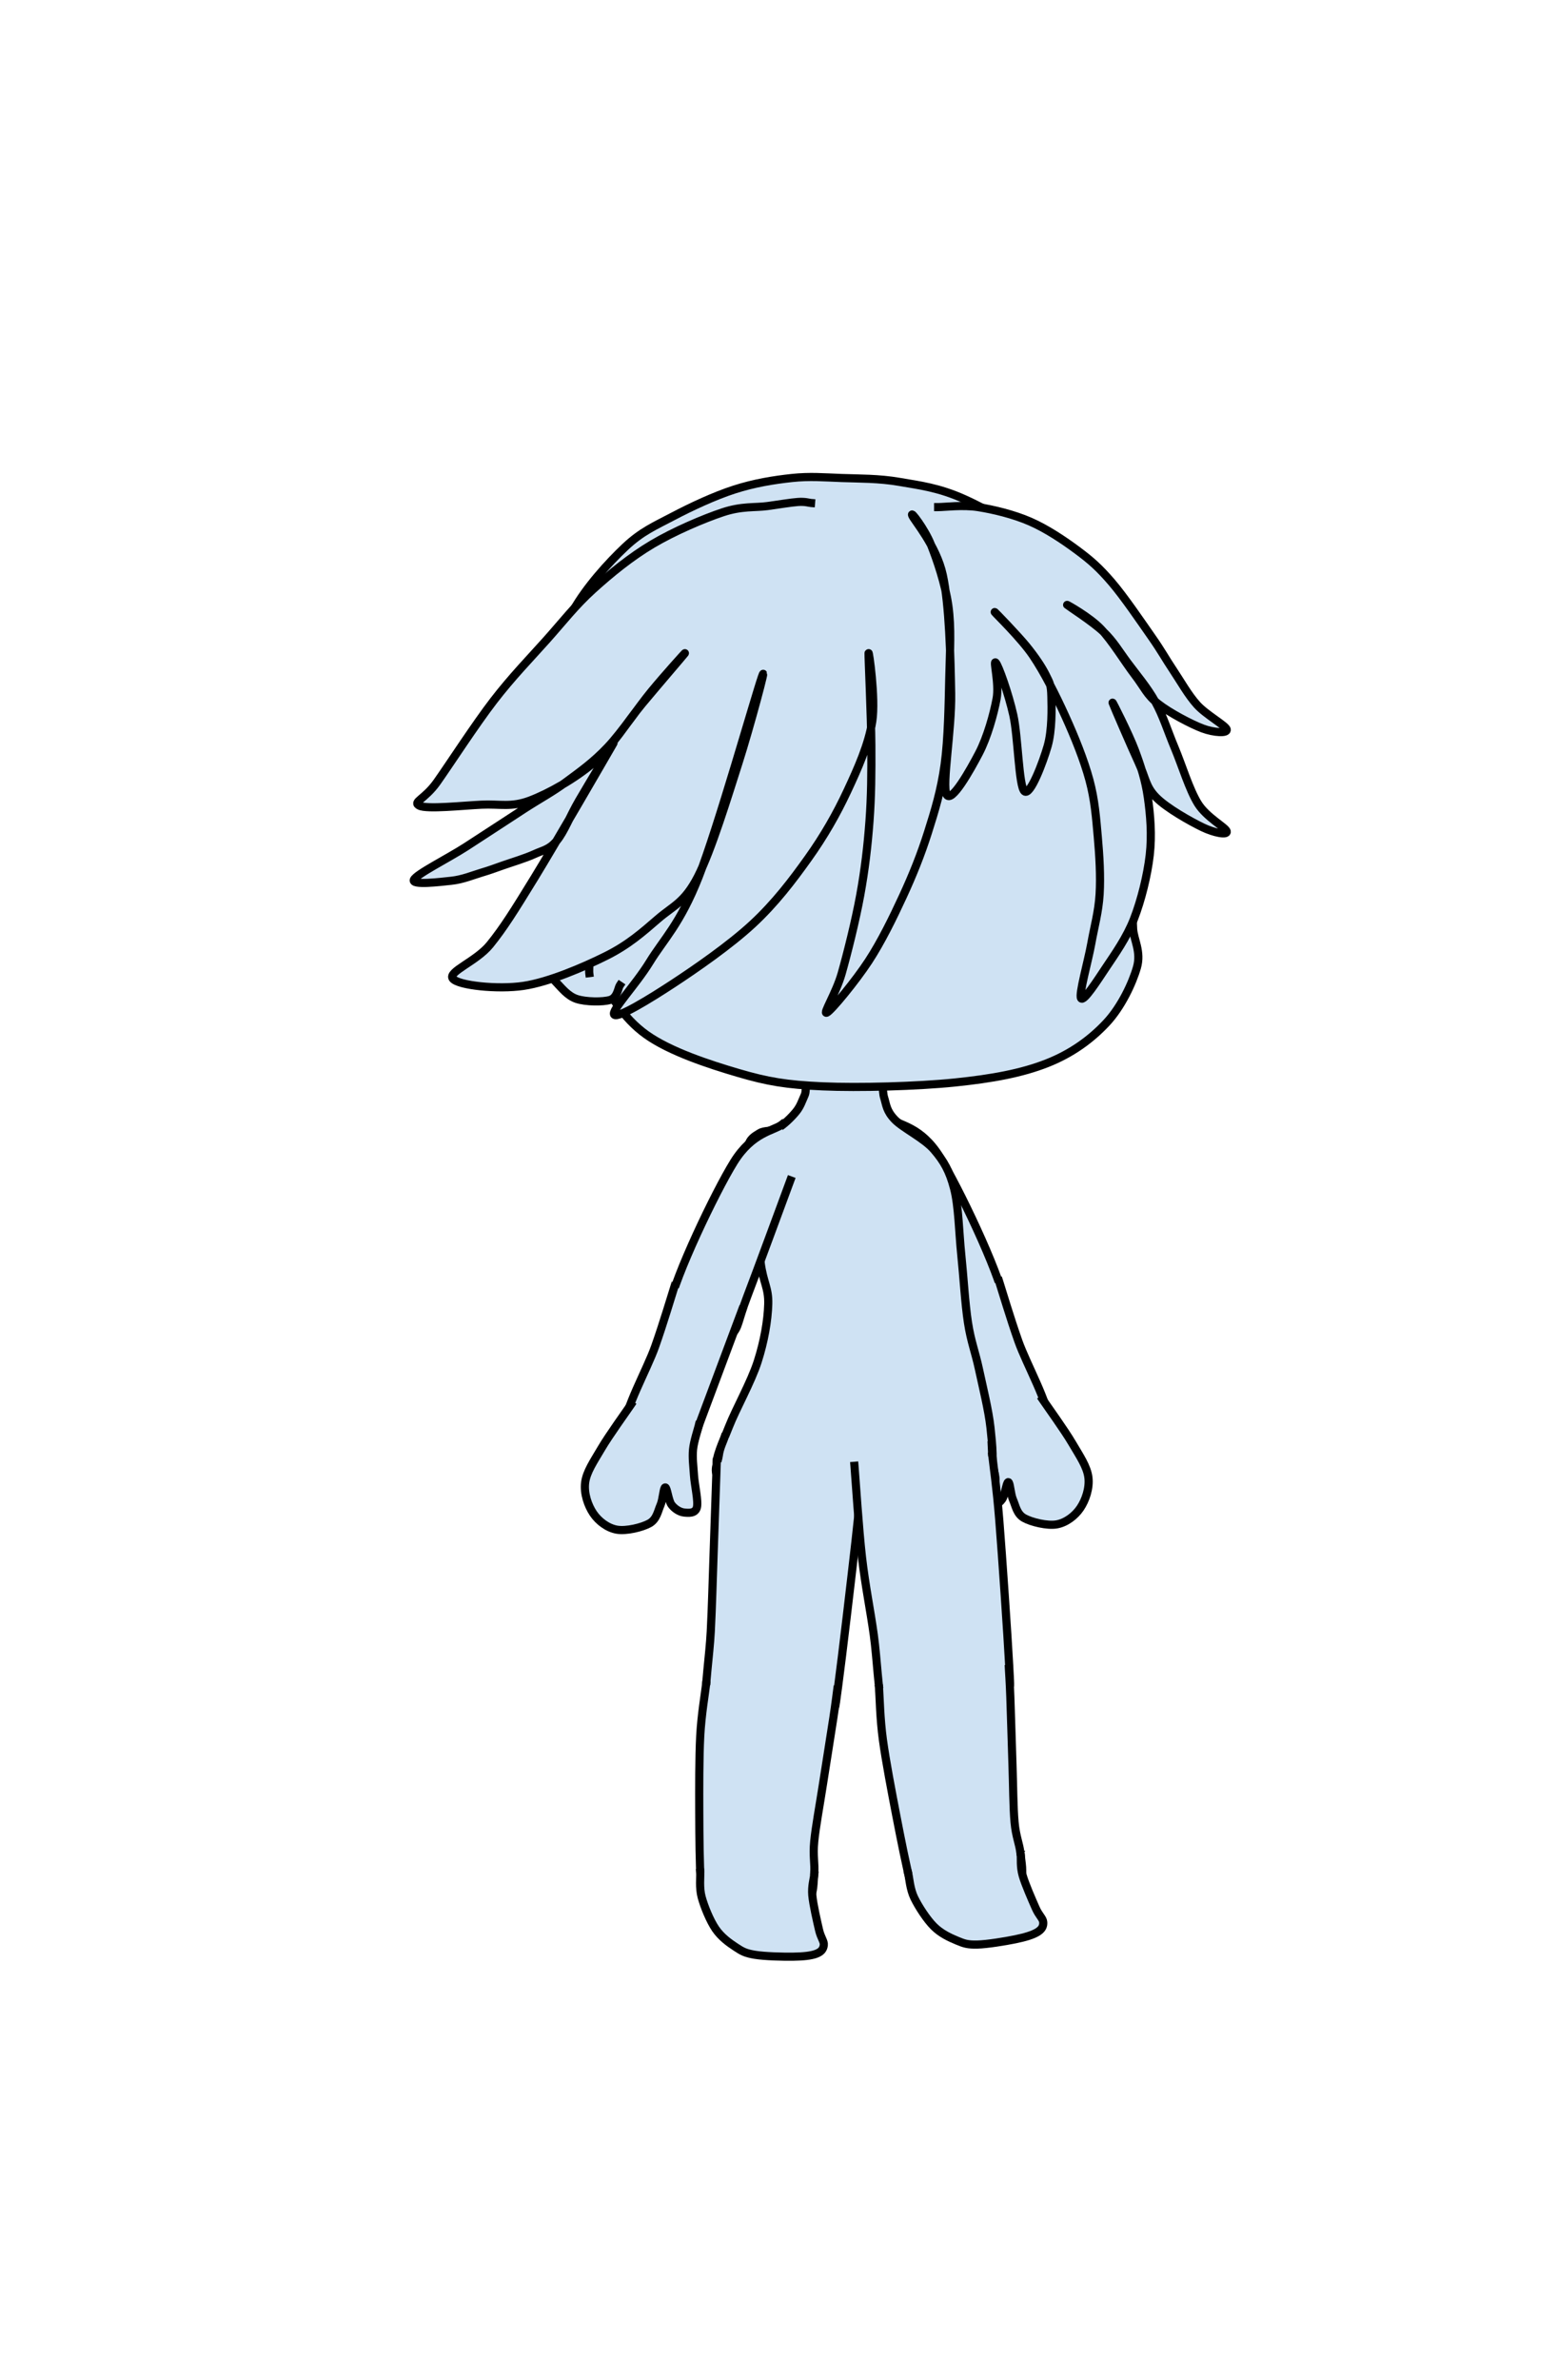 <svg version="1.1" viewBox="0.0 0.0 382.299 583.864" fill="none" stroke="none" stroke-linecap="square" stroke-miterlimit="10" xmlns:xlink="http://www.w3.org/1999/xlink" xmlns="http://www.w3.org/2000/svg"><clipPath id="p.0"><path d="m0 0l382.299 0l0 583.864l-382.299 0l0 -583.864z" clip-rule="nonzero"/></clipPath><g clip-path="url(#p.0)"><path fill="#000000" fill-opacity="0.0" d="m0 0l382.299 0l0 583.864l-382.299 0z" fill-rule="evenodd"/><path fill="#cfe2f3" d="m216.868 288.252c1.764 4.748 8.173 22.188 10.583 28.486c2.411 6.298 2.039 7.73 3.881 9.3c1.842 1.57 4.644 1.295 7.173 0.118c2.528 -1.177 9.291 -0.118 7.998 -7.181c-1.294 -7.063 -11.174 -27.8 -15.76 -35.196c-4.586 -7.396 -9.799 -7.651 -11.758 -9.182" fill-rule="evenodd"/><path stroke="#000000" stroke-width="2.0" stroke-linejoin="round" stroke-linecap="butt" d="m216.868 288.252c1.764 4.748 8.173 22.188 10.583 28.486c2.411 6.298 2.039 7.73 3.881 9.3c1.842 1.57 4.644 1.295 7.173 0.118c2.528 -1.177 9.291 -0.118 7.998 -7.181c-1.294 -7.063 -11.174 -27.8 -15.76 -35.196c-4.586 -7.396 -9.799 -7.651 -11.758 -9.182" fill-rule="evenodd"/><path fill="#cfe2f3" d="m228.75 320.15c1.666 4.453 7.744 20.734 9.999 26.718c2.255 5.983 1.686 7.613 3.529 9.183c1.842 1.57 4.978 1.412 7.525 0.235c2.548 -1.177 7.723 -2.747 7.762 -7.298c0.039 -4.551 -5.491 -14.242 -7.529 -20.009c-2.039 -5.768 -3.92 -12.163 -4.704 -14.596" fill-rule="evenodd"/><path stroke="#000000" stroke-width="2.0" stroke-linejoin="round" stroke-linecap="butt" d="m228.75 320.15c1.666 4.453 7.744 20.734 9.999 26.718c2.255 5.983 1.686 7.613 3.529 9.183c1.842 1.57 4.978 1.412 7.525 0.235c2.548 -1.177 7.723 -2.747 7.762 -7.298c0.039 -4.551 -5.491 -14.242 -7.529 -20.009c-2.039 -5.768 -3.92 -12.163 -4.704 -14.596" fill-rule="evenodd"/><path fill="#cfe2f3" d="m256.033 343.338c1.2 1.776 5.334 7.476 7.202 10.657c1.868 3.181 3.671 5.766 4.005 8.427c0.334 2.661 -0.705 5.617 -2.002 7.538c-1.298 1.922 -3.485 3.585 -5.784 3.992c-2.299 0.406 -6.226 -0.551 -8.011 -1.553c-1.785 -1.002 -2.054 -2.989 -2.7 -4.458c-0.646 -1.469 -0.725 -4.336 -1.176 -4.355c-0.451 -0.02 -0.766 3.212 -1.529 4.237c-0.763 1.025 -2.011 1.797 -3.05 1.915c-1.039 0.118 -2.77 0.307 -3.182 -1.209c-0.413 -1.516 0.549 -5.512 0.705 -7.886c0.157 -2.374 0.431 -4.316 0.235 -6.357c-0.196 -2.04 -1.176 -4.905 -1.411 -5.886" fill-rule="evenodd"/><path stroke="#000000" stroke-width="2.0" stroke-linejoin="round" stroke-linecap="butt" d="m256.033 343.338c1.2 1.776 5.334 7.476 7.202 10.657c1.868 3.181 3.671 5.766 4.005 8.427c0.334 2.661 -0.705 5.617 -2.002 7.538c-1.298 1.922 -3.485 3.585 -5.784 3.992c-2.299 0.406 -6.226 -0.551 -8.011 -1.553c-1.785 -1.002 -2.054 -2.989 -2.7 -4.458c-0.646 -1.469 -0.725 -4.336 -1.176 -4.355c-0.451 -0.02 -0.766 3.212 -1.529 4.237c-0.763 1.025 -2.011 1.797 -3.05 1.915c-1.039 0.118 -2.77 0.307 -3.182 -1.209c-0.413 -1.516 0.549 -5.512 0.705 -7.886c0.157 -2.374 0.431 -4.316 0.235 -6.357c-0.196 -2.04 -1.176 -4.905 -1.411 -5.886" fill-rule="evenodd"/><path fill="#cfe2f3" d="m217.088 269.269c-0.549 -1.788 -0.077 -4.271 -0.704 -5.363c-0.627 -1.093 -0.275 -1.112 -3.058 -1.192c-2.783 -0.079 -11.015 -0.278 -13.641 0.715c-2.626 0.993 -1.411 3.696 -2.116 5.245c-0.705 1.55 -1.019 2.701 -2.116 4.052c-1.098 1.351 -2.979 3.179 -4.469 4.053c-1.49 0.874 -3.255 0.437 -4.47 1.192c-1.215 0.755 -2.508 1.391 -2.822 3.338c-0.313 1.947 0.432 3.617 0.941 8.345c0.51 4.729 1.45 14.98 2.116 20.026c0.666 5.047 1.999 6.199 1.882 10.253c-0.118 4.053 -0.98 9.06 -2.587 14.067c-1.607 5.007 -5.38 11.699 -7.056 15.974c-1.676 4.275 -3.322 7.386 -2.999 9.675c0.323 2.289 -1.01 3.25 4.938 4.061c5.949 0.811 21.277 0.514 30.754 0.807c9.477 0.293 20.854 1.43 26.106 0.953c5.253 -0.477 4.508 -1.271 5.409 -3.814c0.902 -2.543 0.47 -7.152 0 -11.443c-0.47 -4.292 -1.901 -10.014 -2.822 -14.306c-0.921 -4.292 -1.98 -6.756 -2.705 -11.445c-0.725 -4.689 -1.079 -11.206 -1.647 -16.69c-0.568 -5.484 -0.646 -11.922 -1.764 -16.213c-1.117 -4.292 -2.509 -6.715 -4.94 -9.536c-2.43 -2.821 -7.605 -5.265 -9.643 -7.391c-2.038 -2.126 -2.039 -3.577 -2.587 -5.365z" fill-rule="evenodd"/><path stroke="#000000" stroke-width="2.0" stroke-linejoin="round" stroke-linecap="butt" d="m217.088 269.269c-0.549 -1.788 -0.077 -4.271 -0.704 -5.363c-0.627 -1.093 -0.275 -1.112 -3.058 -1.192c-2.783 -0.079 -11.015 -0.278 -13.641 0.715c-2.626 0.993 -1.411 3.696 -2.116 5.245c-0.705 1.55 -1.019 2.701 -2.116 4.052c-1.098 1.351 -2.979 3.179 -4.469 4.053c-1.49 0.874 -3.255 0.437 -4.47 1.192c-1.215 0.755 -2.508 1.391 -2.822 3.338c-0.313 1.947 0.432 3.617 0.941 8.345c0.51 4.729 1.45 14.98 2.116 20.026c0.666 5.047 1.999 6.199 1.882 10.253c-0.118 4.053 -0.98 9.06 -2.587 14.067c-1.607 5.007 -5.38 11.699 -7.056 15.974c-1.676 4.275 -3.322 7.386 -2.999 9.675c0.323 2.289 -1.01 3.25 4.938 4.061c5.949 0.811 21.277 0.514 30.754 0.807c9.477 0.293 20.854 1.43 26.106 0.953c5.253 -0.477 4.508 -1.271 5.409 -3.814c0.902 -2.543 0.47 -7.152 0 -11.443c-0.47 -4.292 -1.901 -10.014 -2.822 -14.306c-0.921 -4.292 -1.98 -6.756 -2.705 -11.445c-0.725 -4.689 -1.079 -11.206 -1.647 -16.69c-0.568 -5.484 -0.646 -11.922 -1.764 -16.213c-1.117 -4.292 -2.509 -6.715 -4.94 -9.536c-2.43 -2.821 -7.605 -5.265 -9.643 -7.391c-2.038 -2.126 -2.039 -3.577 -2.587 -5.365z" fill-rule="evenodd"/><path fill="#cfe2f3" d="m278.693 214.713c0.392 -2.118 1.491 -1.02 1.883 -5.649c0.392 -4.629 0.942 -15.222 0.471 -22.126c-0.471 -6.905 -1.255 -12.711 -3.295 -19.302c-2.04 -6.591 -5.728 -14.829 -8.945 -20.243c-3.217 -5.414 -5.022 -8.082 -10.357 -12.24c-5.335 -4.158 -15.379 -9.886 -21.656 -12.711c-6.277 -2.825 -10.985 -3.374 -16.006 -4.237c-5.022 -0.863 -9.729 -0.785 -14.123 -0.942c-4.394 -0.157 -7.846 -0.471 -12.24 0c-4.394 0.471 -9.258 1.255 -14.123 2.825c-4.865 1.569 -10.592 4.237 -15.065 6.591c-4.472 2.354 -7.689 3.688 -11.769 7.532c-4.08 3.845 -9.494 9.808 -12.711 15.535c-3.217 5.728 -5.178 12.397 -6.591 18.831c-1.412 6.434 -1.962 13.26 -1.883 19.772c0.078 6.512 1.334 14.045 2.354 19.302c1.02 5.257 1.805 7.14 3.766 12.24c1.962 5.1 4.629 12.711 8.003 18.36c3.374 5.649 6.434 11.377 12.24 15.535c5.806 4.158 15.379 7.297 22.597 9.415c7.218 2.118 11.848 2.903 20.714 3.295c8.866 0.392 23.303 -6.1035156E-5 32.483 -0.942c9.18 -0.942 16.399 -2.275 22.597 -4.708c6.198 -2.432 10.906 -5.963 14.594 -9.886c3.688 -3.923 6.434 -9.808 7.532 -13.652c1.098 -3.845 -0.785 -6.826 -0.942 -9.415c-0.157 -2.589 -0.078 -3.923 0 -6.12c0.078 -2.197 0.078 -4.943 0.471 -7.062z" fill-rule="evenodd"/><path stroke="#000000" stroke-width="2.0" stroke-linejoin="round" stroke-linecap="butt" d="m278.693 214.713c0.392 -2.118 1.491 -1.02 1.883 -5.649c0.392 -4.629 0.942 -15.222 0.471 -22.126c-0.471 -6.905 -1.255 -12.711 -3.295 -19.302c-2.04 -6.591 -5.728 -14.829 -8.945 -20.243c-3.217 -5.414 -5.022 -8.082 -10.357 -12.24c-5.335 -4.158 -15.379 -9.886 -21.656 -12.711c-6.277 -2.825 -10.985 -3.374 -16.006 -4.237c-5.022 -0.863 -9.729 -0.785 -14.123 -0.942c-4.394 -0.157 -7.846 -0.471 -12.24 0c-4.394 0.471 -9.258 1.255 -14.123 2.825c-4.865 1.569 -10.592 4.237 -15.065 6.591c-4.472 2.354 -7.689 3.688 -11.769 7.532c-4.08 3.845 -9.494 9.808 -12.711 15.535c-3.217 5.728 -5.178 12.397 -6.591 18.831c-1.412 6.434 -1.962 13.26 -1.883 19.772c0.078 6.512 1.334 14.045 2.354 19.302c1.02 5.257 1.805 7.14 3.766 12.24c1.962 5.1 4.629 12.711 8.003 18.36c3.374 5.649 6.434 11.377 12.24 15.535c5.806 4.158 15.379 7.297 22.597 9.415c7.218 2.118 11.848 2.903 20.714 3.295c8.866 0.392 23.303 -6.1035156E-5 32.483 -0.942c9.18 -0.942 16.399 -2.275 22.597 -4.708c6.198 -2.432 10.906 -5.963 14.594 -9.886c3.688 -3.923 6.434 -9.808 7.532 -13.652c1.098 -3.845 -0.785 -6.826 -0.942 -9.415c-0.157 -2.589 -0.078 -3.923 0 -6.12c0.078 -2.197 0.078 -4.943 0.471 -7.062z" fill-rule="evenodd"/><path fill="#cfe2f3" d="m142.294 222.22c-0.862 -0.667 -3.528 -3.453 -5.174 -4.002c-1.647 -0.549 -3.49 -0.118 -4.705 0.706c-1.215 0.824 -1.999 2.747 -2.587 4.238c-0.588 1.491 -1.45 2.55 -0.94 4.708c0.51 2.158 2.744 6.082 3.998 8.24c1.254 2.158 2.077 3.217 3.527 4.708c1.45 1.491 2.94 3.493 5.174 4.238c2.234 0.746 6.468 0.785 8.232 0.235c1.764 -0.55 1.96 -2.943 2.352 -3.532" fill-rule="evenodd"/><path stroke="#000000" stroke-width="2.0" stroke-linejoin="round" stroke-linecap="butt" d="m142.294 222.22c-0.862 -0.667 -3.528 -3.453 -5.174 -4.002c-1.647 -0.549 -3.49 -0.118 -4.705 0.706c-1.215 0.824 -1.999 2.747 -2.587 4.238c-0.588 1.491 -1.45 2.55 -0.94 4.708c0.51 2.158 2.744 6.082 3.998 8.24c1.254 2.158 2.077 3.217 3.527 4.708c1.45 1.491 2.94 3.493 5.174 4.238c2.234 0.746 6.468 0.785 8.232 0.235c1.764 -0.55 1.96 -2.943 2.352 -3.532" fill-rule="evenodd"/><path fill="#cfe2f3" d="m135.75 231.183c-0.275 -0.314 -1.608 -0.863 -1.647 -1.884c-0.039 -1.02 0.705 -3.766 1.411 -4.237c0.706 -0.471 1.412 0.078 2.823 1.412c1.411 1.334 4.586 4.551 5.644 6.592c1.058 2.04 0.588 4.709 0.705 5.651" fill-rule="evenodd"/><path stroke="#000000" stroke-width="2.0" stroke-linejoin="round" stroke-linecap="butt" d="m135.75 231.183c-0.275 -0.314 -1.608 -0.863 -1.647 -1.884c-0.039 -1.02 0.705 -3.766 1.411 -4.237c0.706 -0.471 1.412 0.078 2.823 1.412c1.411 1.334 4.586 4.551 5.644 6.592c1.058 2.04 0.588 4.709 0.705 5.651" fill-rule="evenodd"/><path fill="#cfe2f3" d="m194.059 289.55c-1.764 4.748 -8.173 22.188 -10.583 28.486c-2.411 6.298 -2.039 7.73 -3.881 9.3c-1.842 1.57 -4.644 1.295 -7.173 0.118c-2.528 -1.177 -9.291 -0.118 -7.998 -7.181c1.294 -7.063 11.174 -27.8 15.76 -35.196c4.586 -7.396 9.799 -7.651 11.758 -9.182" fill-rule="evenodd"/><path stroke="#000000" stroke-width="2.0" stroke-linejoin="round" stroke-linecap="butt" d="m194.059 289.55c-1.764 4.748 -8.173 22.188 -10.583 28.486c-2.411 6.298 -2.039 7.73 -3.881 9.3c-1.842 1.57 -4.644 1.295 -7.173 0.118c-2.528 -1.177 -9.291 -0.118 -7.998 -7.181c1.294 -7.063 11.174 -27.8 15.76 -35.196c4.586 -7.396 9.799 -7.651 11.758 -9.182" fill-rule="evenodd"/><path fill="#cfe2f3" d="m182.16 321.448c-1.666 4.453 -7.744 20.734 -9.999 26.718c-2.255 5.983 -1.686 7.613 -3.529 9.183c-1.842 1.57 -4.978 1.412 -7.525 0.235c-2.548 -1.177 -7.723 -2.747 -7.762 -7.298c-0.039 -4.551 5.491 -14.242 7.529 -20.009c2.039 -5.768 3.92 -12.163 4.704 -14.596" fill-rule="evenodd"/><path stroke="#000000" stroke-width="2.0" stroke-linejoin="round" stroke-linecap="butt" d="m182.16 321.448c-1.666 4.453 -7.744 20.734 -9.999 26.718c-2.255 5.983 -1.686 7.613 -3.529 9.183c-1.842 1.57 -4.978 1.412 -7.525 0.235c-2.548 -1.177 -7.723 -2.747 -7.762 -7.298c-0.039 -4.551 5.491 -14.242 7.529 -20.009c2.039 -5.768 3.92 -12.163 4.704 -14.596" fill-rule="evenodd"/><path fill="#cfe2f3" d="m154.877 344.637c-1.2 1.776 -5.334 7.476 -7.202 10.657c-1.868 3.181 -3.671 5.766 -4.005 8.427c-0.334 2.661 0.705 5.617 2.002 7.538c1.298 1.922 3.485 3.585 5.784 3.992c2.299 0.406 6.226 -0.551 8.011 -1.553c1.785 -1.002 2.054 -2.989 2.7 -4.458c0.646 -1.469 0.725 -4.336 1.176 -4.355c0.451 -0.02 0.766 3.212 1.529 4.237c0.763 1.025 2.011 1.797 3.05 1.915c1.039 0.118 2.77 0.307 3.182 -1.209c0.413 -1.516 -0.549 -5.512 -0.705 -7.886c-0.157 -2.374 -0.431 -4.316 -0.235 -6.357c0.196 -2.04 1.176 -4.905 1.411 -5.886" fill-rule="evenodd"/><path stroke="#000000" stroke-width="2.0" stroke-linejoin="round" stroke-linecap="butt" d="m154.877 344.637c-1.2 1.776 -5.334 7.476 -7.202 10.657c-1.868 3.181 -3.671 5.766 -4.005 8.427c-0.334 2.661 0.705 5.617 2.002 7.538c1.298 1.922 3.485 3.585 5.784 3.992c2.299 0.406 6.226 -0.551 8.011 -1.553c1.785 -1.002 2.054 -2.989 2.7 -4.458c0.646 -1.469 0.725 -4.336 1.176 -4.355c0.451 -0.02 0.766 3.212 1.529 4.237c0.763 1.025 2.011 1.797 3.05 1.915c1.039 0.118 2.77 0.307 3.182 -1.209c0.413 -1.516 -0.549 -5.512 -0.705 -7.886c-0.157 -2.374 -0.431 -4.316 -0.235 -6.357c0.196 -2.04 1.176 -4.905 1.411 -5.886" fill-rule="evenodd"/><path fill="#cfe2f3" d="m177.875 352.688c-0.229 0.719 -1.185 2.635 -1.373 4.312c-0.187 1.677 -1.709 4.167 0.249 5.751c1.958 1.584 5.916 2.959 11.499 3.751c5.583 0.792 14.291 0.875 22.0 1.0c7.709 0.125 18.668 0.206 24.252 -0.252c5.584 -0.458 7.718 -1.082 9.249 -2.499c1.531 -1.416 -0.021 -4.292 -0.063 -6.0c-0.042 -1.708 -0.155 -3.541 -0.186 -4.249" fill-rule="evenodd"/><path stroke="#000000" stroke-width="2.0" stroke-linejoin="round" stroke-linecap="butt" d="m177.875 352.688c-0.229 0.719 -1.185 2.635 -1.373 4.312c-0.187 1.677 -1.709 4.167 0.249 5.751c1.958 1.584 5.916 2.959 11.499 3.751c5.583 0.792 14.291 0.875 22.0 1.0c7.709 0.125 18.668 0.206 24.252 -0.252c5.584 -0.458 7.718 -1.082 9.249 -2.499c1.531 -1.416 -0.021 -4.292 -0.063 -6.0c-0.042 -1.708 -0.155 -3.541 -0.186 -4.249" fill-rule="evenodd"/><path fill="#cfe2f3" d="m175.988 358.645c-0.127 3.708 -0.519 15.323 -0.764 22.249c-0.245 6.926 -0.392 13.184 -0.705 19.306c-0.314 6.121 -1.529 13.734 -1.176 17.422c0.353 3.688 1.607 3.61 3.293 4.708c1.686 1.099 3.921 1.491 6.821 1.884c2.901 0.392 7.722 0.628 10.583 0.471c2.861 -0.157 4.861 -0.59 6.585 -1.414c1.725 -0.824 2.901 -1.922 3.763 -3.531c0.862 -1.609 0.47 0.786 1.411 -6.121c0.941 -6.906 3.254 -26.684 4.234 -35.317c0.98 -8.633 1.371 -13.733 1.646 -16.48" fill-rule="evenodd"/><path stroke="#000000" stroke-width="2.0" stroke-linejoin="round" stroke-linecap="butt" d="m175.988 358.645c-0.127 3.708 -0.519 15.323 -0.764 22.249c-0.245 6.926 -0.392 13.184 -0.705 19.306c-0.314 6.121 -1.529 13.734 -1.176 17.422c0.353 3.688 1.607 3.61 3.293 4.708c1.686 1.099 3.921 1.491 6.821 1.884c2.901 0.392 7.722 0.628 10.583 0.471c2.861 -0.157 4.861 -0.59 6.585 -1.414c1.725 -0.824 2.901 -1.922 3.763 -3.531c0.862 -1.609 0.47 0.786 1.411 -6.121c0.941 -6.906 3.254 -26.684 4.234 -35.317c0.98 -8.633 1.371 -13.733 1.646 -16.48" fill-rule="evenodd"/><path fill="#cfe2f3" d="m173.343 413.379c-0.235 2.08 -1.136 7.259 -1.411 12.478c-0.275 5.219 -0.256 12.929 -0.236 18.834c0.02 5.906 0.08 12.95 0.354 16.599c0.274 3.649 0.137 4.1 1.293 5.296c1.156 1.197 2.313 1.452 5.645 1.884c3.332 0.432 11.054 1.138 14.347 0.706c3.293 -0.432 4.312 -1.687 5.409 -3.296c1.098 -1.609 0.98 -4.003 1.176 -6.357c0.196 -2.354 -0.353 -4.159 0 -7.769c0.353 -3.61 1.332 -8.828 2.116 -13.89c0.784 -5.062 1.999 -12.595 2.587 -16.48c0.588 -3.885 0.785 -5.69 0.942 -6.828" fill-rule="evenodd"/><path stroke="#000000" stroke-width="2.0" stroke-linejoin="round" stroke-linecap="butt" d="m173.343 413.379c-0.235 2.08 -1.136 7.259 -1.411 12.478c-0.275 5.219 -0.256 12.929 -0.236 18.834c0.02 5.906 0.08 12.95 0.354 16.599c0.274 3.649 0.137 4.1 1.293 5.296c1.156 1.197 2.313 1.452 5.645 1.884c3.332 0.432 11.054 1.138 14.347 0.706c3.293 -0.432 4.312 -1.687 5.409 -3.296c1.098 -1.609 0.98 -4.003 1.176 -6.357c0.196 -2.354 -0.353 -4.159 0 -7.769c0.353 -3.61 1.332 -8.828 2.116 -13.89c0.784 -5.062 1.999 -12.595 2.587 -16.48c0.588 -3.885 0.785 -5.69 0.942 -6.828" fill-rule="evenodd"/><path fill="#cfe2f3" d="m171.931 459.404c0.059 1 -0.274 3.707 0.353 6.003c0.627 2.295 2.019 5.729 3.411 7.769c1.391 2.04 3.331 3.414 4.938 4.473c1.607 1.06 2.353 1.491 4.705 1.884c2.352 0.392 6.898 0.51 9.407 0.471c2.509 -0.039 4.391 -0.235 5.645 -0.706c1.254 -0.471 1.764 -1.139 1.882 -2.12c0.118 -0.981 -0.706 -1.726 -1.176 -3.766c-0.471 -2.04 -1.451 -6.239 -1.647 -8.475c-0.196 -2.237 0.392 -4.12 0.471 -4.945" fill-rule="evenodd"/><path stroke="#000000" stroke-width="2.0" stroke-linejoin="round" stroke-linecap="butt" d="m171.931 459.404c0.059 1 -0.274 3.707 0.353 6.003c0.627 2.295 2.019 5.729 3.411 7.769c1.391 2.04 3.331 3.414 4.938 4.473c1.607 1.06 2.353 1.491 4.705 1.884c2.352 0.392 6.898 0.51 9.407 0.471c2.509 -0.039 4.391 -0.235 5.645 -0.706c1.254 -0.471 1.764 -1.139 1.882 -2.12c0.118 -0.981 -0.706 -1.726 -1.176 -3.766c-0.471 -2.04 -1.451 -6.239 -1.647 -8.475c-0.196 -2.237 0.392 -4.12 0.471 -4.945" fill-rule="evenodd"/><path fill="#cfe2f3" d="m209.802 359.587c0.307 3.737 1.054 15.502 1.845 22.422c0.791 6.92 2.071 13.027 2.903 19.1c0.832 6.073 1.058 13.779 2.092 17.337c1.034 3.558 2.251 3.246 4.112 4.011c1.861 0.765 4.129 0.734 7.052 0.578c2.923 -0.156 7.704 -0.825 10.486 -1.513c2.782 -0.689 4.665 -1.487 6.206 -2.619c1.541 -1.132 2.492 -2.43 3.04 -4.171c0.548 -1.741 0.609 0.684 0.247 -6.277c-0.362 -6.961 -1.735 -26.952 -2.421 -35.489c-0.686 -8.537 -1.413 -13.111 -1.695 -15.733" fill-rule="evenodd"/><path stroke="#000000" stroke-width="2.0" stroke-linejoin="round" stroke-linecap="butt" d="m209.802 359.587c0.307 3.737 1.054 15.502 1.845 22.422c0.791 6.92 2.071 13.027 2.903 19.1c0.832 6.073 1.058 13.779 2.092 17.337c1.034 3.558 2.251 3.246 4.112 4.011c1.861 0.765 4.129 0.734 7.052 0.578c2.923 -0.156 7.704 -0.825 10.486 -1.513c2.782 -0.689 4.665 -1.487 6.206 -2.619c1.541 -1.132 2.492 -2.43 3.04 -4.171c0.548 -1.741 0.609 0.684 0.247 -6.277c-0.362 -6.961 -1.735 -26.952 -2.421 -35.489c-0.686 -8.537 -1.413 -13.111 -1.695 -15.733" fill-rule="evenodd"/><path fill="#cfe2f3" d="m215.844 414.275c0.156 2.087 0.236 7.343 0.939 12.521c0.703 5.178 2.158 12.749 3.278 18.547c1.12 5.798 2.492 12.707 3.441 16.241c0.95 3.534 0.898 4.002 2.257 4.962c1.359 0.96 2.543 0.994 5.898 0.796c3.354 -0.198 11.074 -0.947 14.229 -1.985c3.155 -1.039 3.922 -2.463 4.701 -4.248c0.779 -1.785 0.217 -4.115 -0.029 -6.465c-0.246 -2.35 -1.122 -4.02 -1.448 -7.633c-0.326 -3.612 -0.336 -8.922 -0.509 -14.041c-0.173 -5.119 -0.383 -12.747 -0.529 -16.673c-0.146 -3.926 -0.29 -5.737 -0.347 -6.884" fill-rule="evenodd"/><path stroke="#000000" stroke-width="2.0" stroke-linejoin="round" stroke-linecap="butt" d="m215.844 414.275c0.156 2.087 0.236 7.343 0.939 12.521c0.703 5.178 2.158 12.749 3.278 18.547c1.12 5.798 2.492 12.707 3.441 16.241c0.95 3.534 0.898 4.002 2.257 4.962c1.359 0.96 2.543 0.994 5.898 0.796c3.354 -0.198 11.074 -0.947 14.229 -1.985c3.155 -1.039 3.922 -2.463 4.701 -4.248c0.779 -1.785 0.217 -4.115 -0.029 -6.465c-0.246 -2.35 -1.122 -4.02 -1.448 -7.633c-0.326 -3.612 -0.336 -8.922 -0.509 -14.041c-0.173 -5.119 -0.383 -12.747 -0.529 -16.673c-0.146 -3.926 -0.29 -5.737 -0.347 -6.884" fill-rule="evenodd"/><path fill="#cfe2f3" d="m223.026 459.758c0.244 0.972 0.421 3.693 1.465 5.831c1.044 2.138 3.052 5.251 4.799 6.996c1.748 1.745 3.909 2.732 5.686 3.472c1.777 0.741 2.59 1.025 4.974 0.972c2.384 -0.054 6.873 -0.787 9.331 -1.294c2.458 -0.507 4.27 -1.051 5.415 -1.748c1.145 -0.697 1.521 -1.448 1.454 -2.434c-0.067 -0.986 -1.015 -1.563 -1.858 -3.48c-0.843 -1.916 -2.588 -5.858 -3.198 -8.019c-0.609 -2.161 -0.382 -4.121 -0.459 -4.945" fill-rule="evenodd"/><path stroke="#000000" stroke-width="2.0" stroke-linejoin="round" stroke-linecap="butt" d="m223.026 459.758c0.244 0.972 0.421 3.693 1.465 5.831c1.044 2.138 3.052 5.251 4.799 6.996c1.748 1.745 3.909 2.732 5.686 3.472c1.777 0.741 2.59 1.025 4.974 0.972c2.384 -0.054 6.873 -0.787 9.331 -1.294c2.458 -0.507 4.27 -1.051 5.415 -1.748c1.145 -0.697 1.521 -1.448 1.454 -2.434c-0.067 -0.986 -1.015 -1.563 -1.858 -3.48c-0.843 -1.916 -2.588 -5.858 -3.198 -8.019c-0.609 -2.161 -0.382 -4.121 -0.459 -4.945" fill-rule="evenodd"/><path fill="#cfe2f3" d="m199.133 123.392c-0.532 -0.042 -1.407 -0.378 -3.192 -0.252c-1.785 0.126 -4.442 0.587 -7.517 1.008c-3.075 0.421 -6.225 -0.041 -10.934 1.517c-4.709 1.558 -12.003 4.675 -17.32 7.832c-5.317 3.157 -10.252 7.198 -14.58 11.113c-4.329 3.915 -7.328 7.829 -11.391 12.375c-4.063 4.546 -8.506 9.093 -12.987 14.903c-4.481 5.81 -10.862 15.661 -13.9 19.955c-3.038 4.294 -6.151 4.882 -4.328 5.808c1.823 0.926 10.748 -0.042 15.268 -0.252c4.519 -0.21 7.253 0.715 11.848 -1.01c4.594 -1.726 11.125 -5.387 15.719 -9.344c4.594 -3.957 8.126 -9.934 11.848 -14.396c3.721 -4.463 10.101 -11.875 10.48 -12.381c0.379 -0.506 -5.053 5.515 -8.205 9.346c-3.152 3.831 -7.213 9.936 -10.706 13.64c-3.493 3.705 -6.835 6.062 -10.252 8.588c-3.417 2.526 -6.151 3.915 -10.252 6.567c-4.101 2.652 -9.835 6.442 -14.354 9.346c-4.519 2.905 -12.168 6.696 -12.761 8.081c-0.593 1.385 6.432 0.523 9.205 0.228c2.773 -0.294 5.319 -1.367 7.43 -1.995c2.112 -0.627 3.075 -1.011 5.239 -1.769c2.164 -0.758 5.543 -1.766 7.745 -2.777c2.202 -1.01 3.644 -1.097 5.467 -3.286c1.823 -2.189 3.194 -5.935 5.472 -9.85c2.279 -3.915 10.023 -16.797 8.199 -13.64c-1.823 3.157 -14.127 24.416 -19.139 32.583c-5.012 8.167 -7.593 12.294 -10.934 16.42c-3.341 4.126 -10.48 6.652 -9.113 8.336c1.367 1.684 11.05 2.696 17.315 1.769c6.265 -0.927 14.77 -4.591 20.276 -7.328c5.506 -2.737 8.999 -5.85 12.759 -9.092c3.76 -3.241 6.497 -3.958 9.801 -10.357c3.304 -6.399 7.404 -19.867 10.024 -28.034c2.62 -8.167 7.328 -25.638 5.696 -20.966c-1.633 4.672 -10.896 37.339 -15.491 49.0c-4.594 11.661 -8.62 15.327 -12.076 20.968c-3.456 5.642 -9.608 11.998 -8.659 12.882c0.949 0.884 8.696 -3.875 14.354 -7.58c5.658 -3.705 14.049 -9.515 19.593 -14.651c5.544 -5.136 9.796 -10.735 13.669 -16.165c3.873 -5.43 6.95 -10.818 9.57 -16.417c2.62 -5.599 5.276 -11.535 6.15 -17.176c0.873 -5.641 -0.873 -17.64 -0.911 -16.672c-0.038 0.968 0.647 15.618 0.685 22.48c0.038 6.862 -0.001 12.546 -0.457 18.693c-0.455 6.147 -1.137 11.956 -2.276 18.186c-1.139 6.231 -3.189 14.398 -4.556 19.197c-1.367 4.799 -4.749 10.104 -3.648 9.598c1.101 -0.505 7.138 -7.872 10.252 -12.63c3.114 -4.758 6.0 -10.654 8.43 -15.916c2.43 -5.262 4.444 -10.27 6.152 -15.659c1.709 -5.388 3.226 -10.315 4.1 -16.672c0.874 -6.357 0.99 -14.984 1.142 -21.467c0.152 -6.483 0.531 -12.0 -0.228 -17.43c-0.759 -5.43 -2.847 -11.448 -4.328 -15.152c-1.481 -3.704 -5.05 -8.336 -4.556 -7.073c0.493 1.263 5.923 7.368 7.517 14.651c1.594 7.283 1.898 20.08 2.05 29.047c0.152 8.967 -2.279 22.312 -1.139 24.753c1.14 2.441 5.926 -6.189 7.976 -10.105c2.051 -3.916 3.645 -9.684 4.328 -13.388c0.683 -3.704 -0.912 -9.511 -0.228 -8.837c0.683 0.674 3.151 7.62 4.328 12.882c1.177 5.262 1.33 17.428 2.735 18.69c1.405 1.262 4.594 -7.243 5.696 -11.115c1.102 -3.873 0.99 -9.217 0.913 -12.121c-0.076 -2.904 -0.345 -3.241 -1.37 -5.304c-1.025 -2.063 -2.694 -4.508 -4.782 -7.076c-2.088 -2.568 -8.014 -8.713 -7.748 -8.333c0.266 0.379 6.458 6.357 9.344 10.609c2.886 4.252 5.655 9.809 7.971 14.903c2.316 5.094 4.594 10.734 5.924 15.659c1.329 4.925 1.635 9.219 2.052 13.892c0.418 4.673 0.72 9.769 0.454 14.147c-0.266 4.378 -1.291 7.869 -2.05 12.121c-0.759 4.252 -3.111 12.42 -2.504 13.388c0.607 0.969 3.983 -4.333 6.147 -7.575c2.164 -3.241 5.052 -7.285 6.837 -11.874c1.785 -4.589 3.304 -10.691 3.874 -15.659c0.57 -4.968 0.151 -9.853 -0.457 -14.147c-0.608 -4.294 -1.746 -7.744 -3.189 -11.617c-1.443 -3.873 -5.622 -12.125 -5.47 -11.619c0.152 0.505 4.596 10.778 6.381 14.651c1.785 3.873 1.708 5.934 4.328 8.585c2.62 2.652 8.505 5.936 11.391 7.325c2.886 1.389 6.113 1.979 5.924 1.01c-0.189 -0.969 -4.934 -3.412 -7.06 -6.822c-2.126 -3.41 -3.948 -9.471 -5.696 -13.638c-1.747 -4.167 -2.851 -7.871 -4.787 -11.365c-1.937 -3.494 -4.706 -6.735 -6.832 -9.598c-2.126 -2.863 -3.455 -5.222 -5.924 -7.58c-2.469 -2.358 -8.773 -6.441 -8.887 -6.567c-0.114 -0.126 5.43 2.948 8.202 5.811c2.772 2.863 6.076 8.294 8.43 11.367c2.354 3.073 2.924 4.885 5.696 7.073c2.772 2.189 8.125 5.008 10.934 6.06c2.81 1.052 6.151 1.22 5.924 0.252c-0.227 -0.969 -5.087 -3.622 -7.289 -6.063c-2.202 -2.441 -4.063 -5.807 -5.924 -8.585c-1.86 -2.778 -2.732 -4.505 -5.239 -8.084c-2.507 -3.579 -6.762 -9.852 -9.801 -13.388c-3.038 -3.536 -5.087 -5.346 -8.428 -7.829c-3.341 -2.484 -7.556 -5.305 -11.619 -7.073c-4.063 -1.768 -8.999 -2.946 -12.759 -3.535c-3.76 -0.589 -8.167 0 -9.801 0" fill-rule="evenodd"/><path stroke="#000000" stroke-width="2.0" stroke-linejoin="round" stroke-linecap="butt" d="m199.133 123.392c-0.532 -0.042 -1.407 -0.378 -3.192 -0.252c-1.785 0.126 -4.442 0.587 -7.517 1.008c-3.075 0.421 -6.225 -0.041 -10.934 1.517c-4.709 1.558 -12.003 4.675 -17.32 7.832c-5.317 3.157 -10.252 7.198 -14.58 11.113c-4.329 3.915 -7.328 7.829 -11.391 12.375c-4.063 4.546 -8.506 9.093 -12.987 14.903c-4.481 5.81 -10.862 15.661 -13.9 19.955c-3.038 4.294 -6.151 4.882 -4.328 5.808c1.823 0.926 10.748 -0.042 15.268 -0.252c4.519 -0.21 7.253 0.715 11.848 -1.01c4.594 -1.726 11.125 -5.387 15.719 -9.344c4.594 -3.957 8.126 -9.934 11.848 -14.396c3.721 -4.463 10.101 -11.875 10.48 -12.381c0.379 -0.506 -5.053 5.515 -8.205 9.346c-3.152 3.831 -7.213 9.936 -10.706 13.64c-3.493 3.705 -6.835 6.062 -10.252 8.588c-3.417 2.526 -6.151 3.915 -10.252 6.567c-4.101 2.652 -9.835 6.442 -14.354 9.346c-4.519 2.905 -12.168 6.696 -12.761 8.081c-0.593 1.385 6.432 0.523 9.205 0.228c2.773 -0.294 5.319 -1.367 7.43 -1.995c2.112 -0.627 3.075 -1.011 5.239 -1.769c2.164 -0.758 5.543 -1.766 7.745 -2.777c2.202 -1.01 3.644 -1.097 5.467 -3.286c1.823 -2.189 3.194 -5.935 5.472 -9.85c2.279 -3.915 10.023 -16.797 8.199 -13.64c-1.823 3.157 -14.127 24.416 -19.139 32.583c-5.012 8.167 -7.593 12.294 -10.934 16.42c-3.341 4.126 -10.48 6.652 -9.113 8.336c1.367 1.684 11.05 2.696 17.315 1.769c6.265 -0.927 14.77 -4.591 20.276 -7.328c5.506 -2.737 8.999 -5.85 12.759 -9.092c3.76 -3.241 6.497 -3.958 9.801 -10.357c3.304 -6.399 7.404 -19.867 10.024 -28.034c2.62 -8.167 7.328 -25.638 5.696 -20.966c-1.633 4.672 -10.896 37.339 -15.491 49.0c-4.594 11.661 -8.62 15.327 -12.076 20.968c-3.456 5.642 -9.608 11.998 -8.659 12.882c0.949 0.884 8.696 -3.875 14.354 -7.58c5.658 -3.705 14.049 -9.515 19.593 -14.651c5.544 -5.136 9.796 -10.735 13.669 -16.165c3.873 -5.43 6.95 -10.818 9.57 -16.417c2.62 -5.599 5.276 -11.535 6.15 -17.176c0.873 -5.641 -0.873 -17.64 -0.911 -16.672c-0.038 0.968 0.647 15.618 0.685 22.48c0.038 6.862 -0.001 12.546 -0.457 18.693c-0.455 6.147 -1.137 11.956 -2.276 18.186c-1.139 6.231 -3.189 14.398 -4.556 19.197c-1.367 4.799 -4.749 10.104 -3.648 9.598c1.101 -0.505 7.138 -7.872 10.252 -12.63c3.114 -4.758 6.0 -10.654 8.43 -15.916c2.43 -5.262 4.444 -10.27 6.152 -15.659c1.709 -5.388 3.226 -10.315 4.1 -16.672c0.874 -6.357 0.99 -14.984 1.142 -21.467c0.152 -6.483 0.531 -12.0 -0.228 -17.43c-0.759 -5.43 -2.847 -11.448 -4.328 -15.152c-1.481 -3.704 -5.05 -8.336 -4.556 -7.073c0.493 1.263 5.923 7.368 7.517 14.651c1.594 7.283 1.898 20.08 2.05 29.047c0.152 8.967 -2.279 22.312 -1.139 24.753c1.14 2.441 5.926 -6.189 7.976 -10.105c2.051 -3.916 3.645 -9.684 4.328 -13.388c0.683 -3.704 -0.912 -9.511 -0.228 -8.837c0.683 0.674 3.151 7.62 4.328 12.882c1.177 5.262 1.33 17.428 2.735 18.69c1.405 1.262 4.594 -7.243 5.696 -11.115c1.102 -3.873 0.99 -9.217 0.913 -12.121c-0.076 -2.904 -0.345 -3.241 -1.37 -5.304c-1.025 -2.063 -2.694 -4.508 -4.782 -7.076c-2.088 -2.568 -8.014 -8.713 -7.748 -8.333c0.266 0.379 6.458 6.357 9.344 10.609c2.886 4.252 5.655 9.809 7.971 14.903c2.316 5.094 4.594 10.734 5.924 15.659c1.329 4.925 1.635 9.219 2.052 13.892c0.418 4.673 0.72 9.769 0.454 14.147c-0.266 4.378 -1.291 7.869 -2.05 12.121c-0.759 4.252 -3.111 12.42 -2.504 13.388c0.607 0.969 3.983 -4.333 6.147 -7.575c2.164 -3.241 5.052 -7.285 6.837 -11.874c1.785 -4.589 3.304 -10.691 3.874 -15.659c0.57 -4.968 0.151 -9.853 -0.457 -14.147c-0.608 -4.294 -1.746 -7.744 -3.189 -11.617c-1.443 -3.873 -5.622 -12.125 -5.47 -11.619c0.152 0.505 4.596 10.778 6.381 14.651c1.785 3.873 1.708 5.934 4.328 8.585c2.62 2.652 8.505 5.936 11.391 7.325c2.886 1.389 6.113 1.979 5.924 1.01c-0.189 -0.969 -4.934 -3.412 -7.06 -6.822c-2.126 -3.41 -3.948 -9.471 -5.696 -13.638c-1.747 -4.167 -2.851 -7.871 -4.787 -11.365c-1.937 -3.494 -4.706 -6.735 -6.832 -9.598c-2.126 -2.863 -3.455 -5.222 -5.924 -7.58c-2.469 -2.358 -8.773 -6.441 -8.887 -6.567c-0.114 -0.126 5.43 2.948 8.202 5.811c2.772 2.863 6.076 8.294 8.43 11.367c2.354 3.073 2.924 4.885 5.696 7.073c2.772 2.189 8.125 5.008 10.934 6.06c2.81 1.052 6.151 1.22 5.924 0.252c-0.227 -0.969 -5.087 -3.622 -7.289 -6.063c-2.202 -2.441 -4.063 -5.807 -5.924 -8.585c-1.86 -2.778 -2.732 -4.505 -5.239 -8.084c-2.507 -3.579 -6.762 -9.852 -9.801 -13.388c-3.038 -3.536 -5.087 -5.346 -8.428 -7.829c-3.341 -2.484 -7.556 -5.305 -11.619 -7.073c-4.063 -1.768 -8.999 -2.946 -12.759 -3.535c-3.76 -0.589 -8.167 0 -9.801 0" fill-rule="evenodd"/></g></svg>